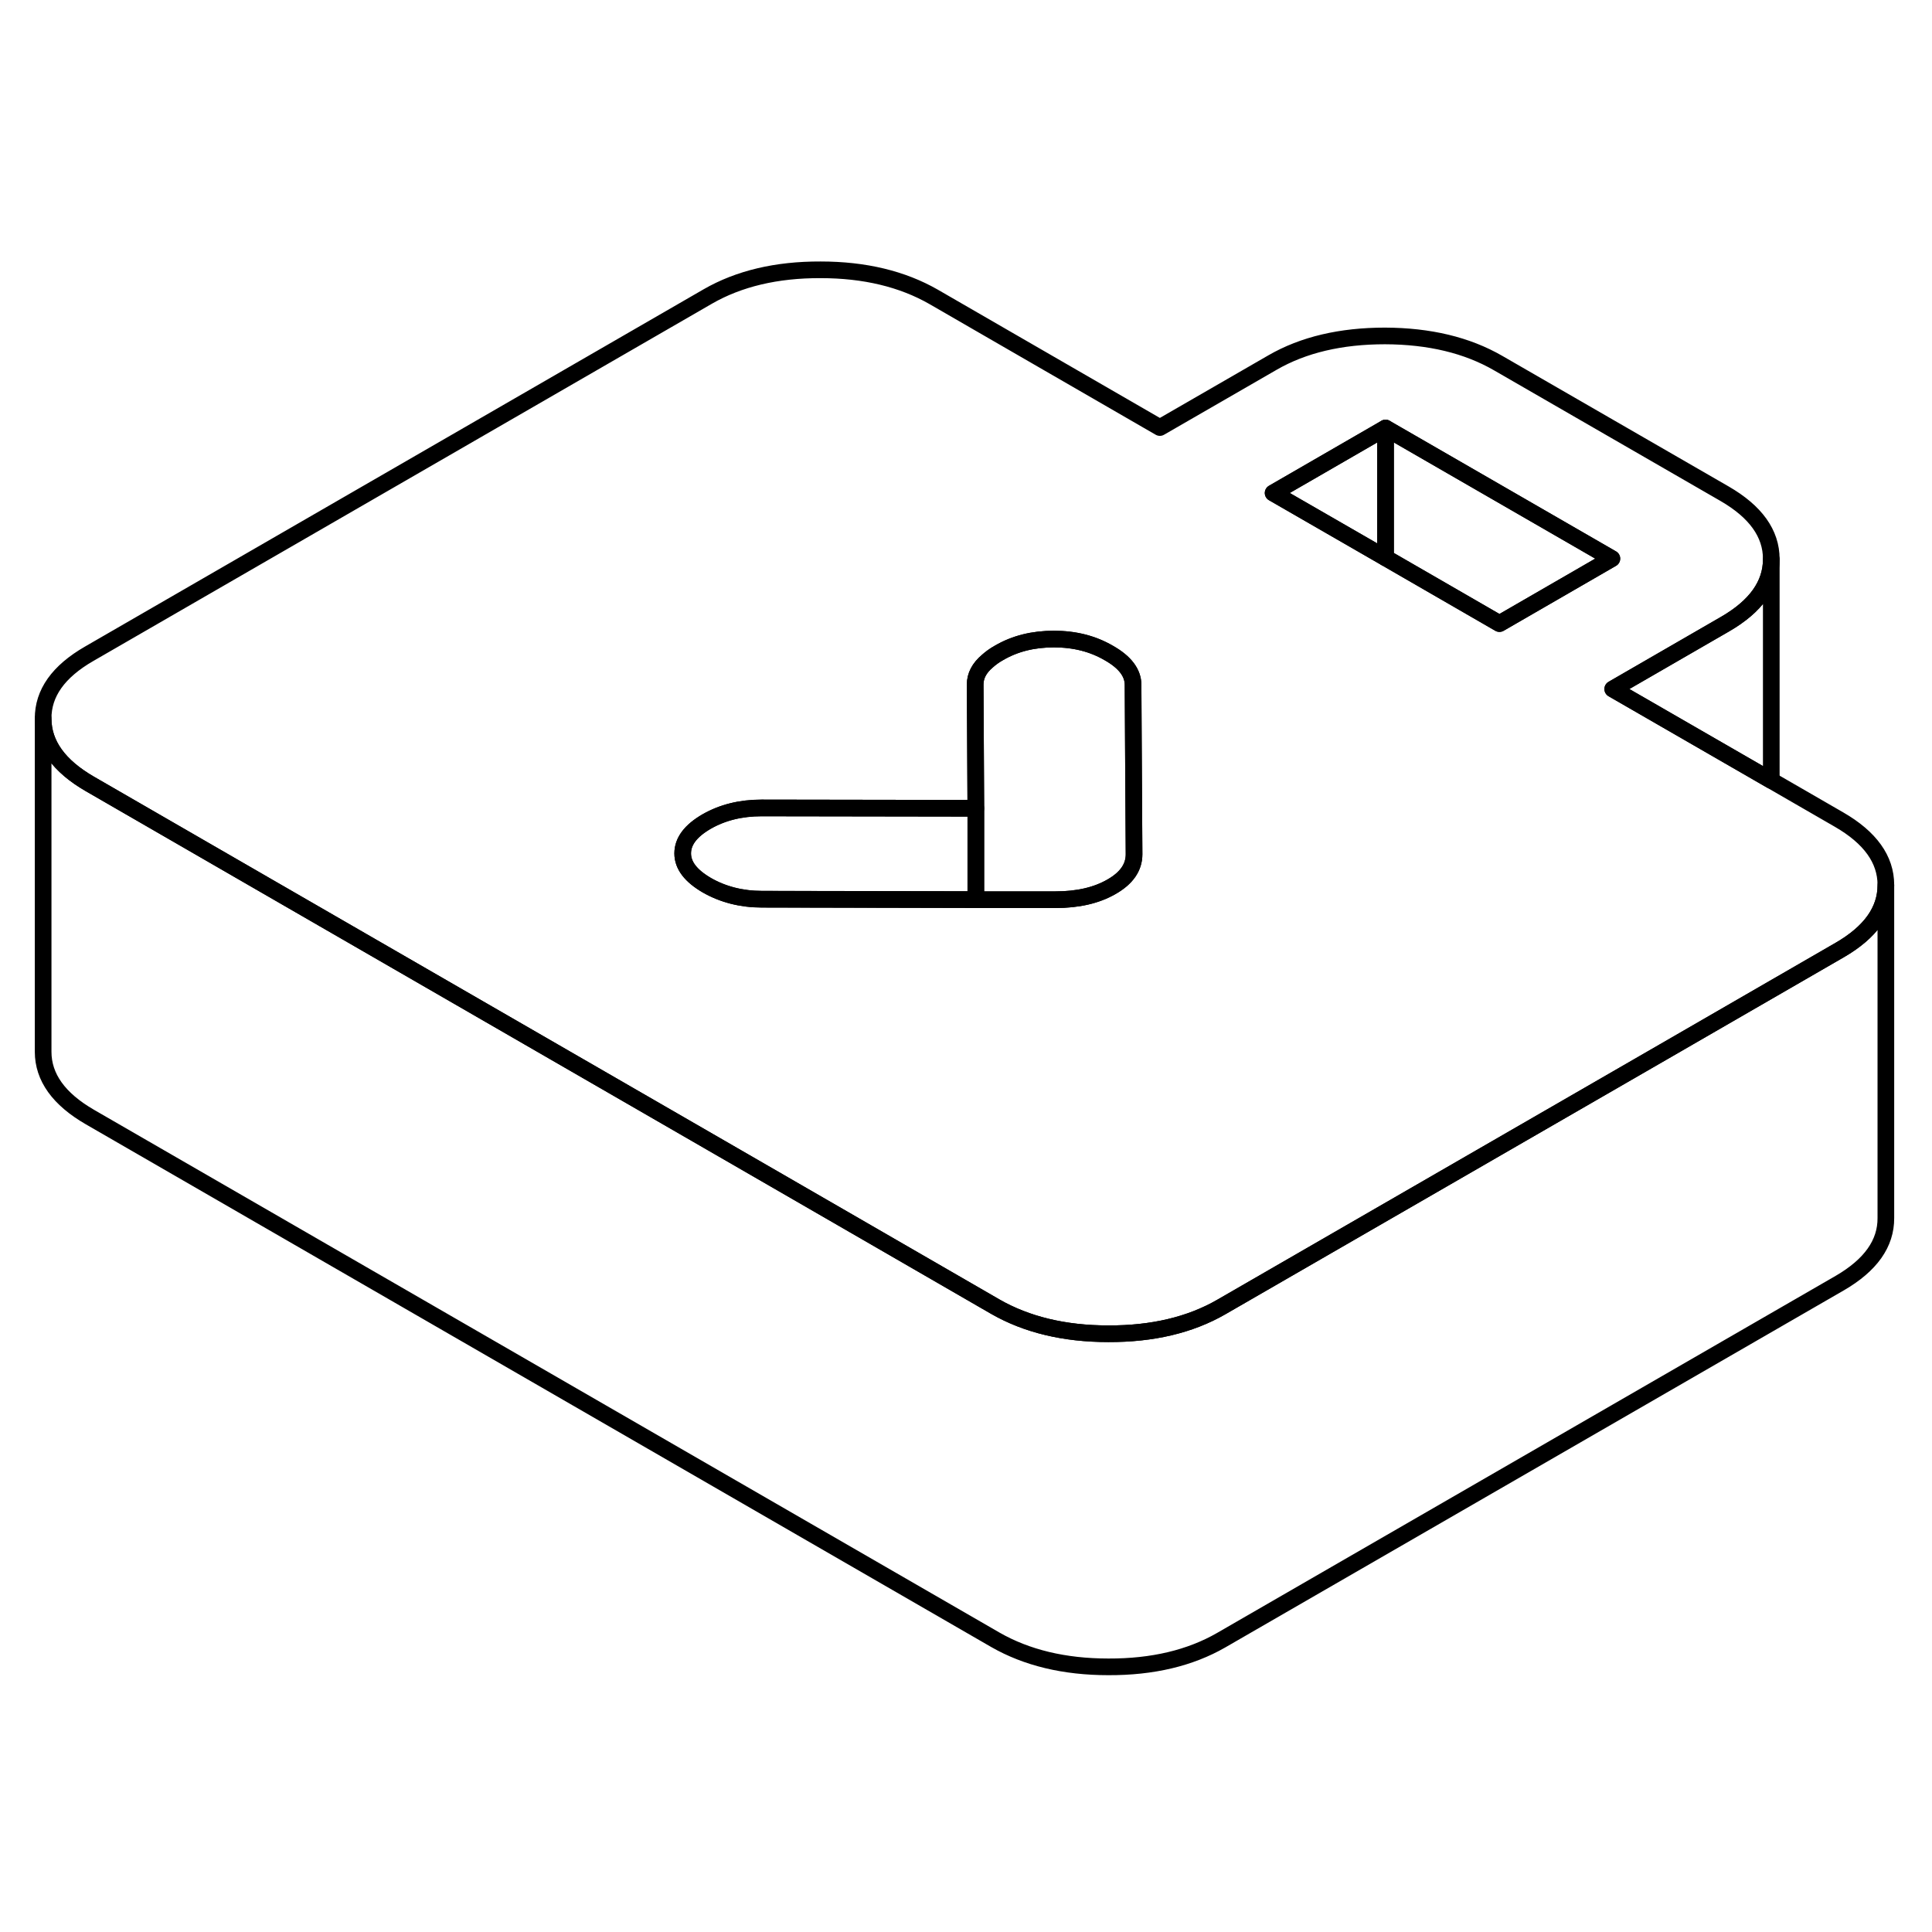 <svg width="24" height="24" viewBox="0 0 116 89" fill="none" xmlns="http://www.w3.org/2000/svg" stroke-width="1px" stroke-linecap="round" stroke-linejoin="round">
    <path d="M110.42 35.71L106.35 33.36L96.83 27.87L103.58 23.97C105.43 22.9 106.35 21.6 106.35 20.08V20.06C106.35 18.53 105.41 17.22 103.54 16.14L89.95 8.3C88.08 7.22 85.82 6.68 83.16 6.67C80.51 6.67 78.25 7.2 76.4 8.27L69.64 12.17L56.05 4.32C54.18 3.25 51.92 2.7 49.27 2.7C46.62 2.69 44.36 3.23 42.5 4.3L5.36 25.75C3.5 26.82 2.58 28.12 2.59 29.65C2.59 31.18 3.53 32.49 5.4 33.57L15.93 39.65L43.27 55.43L52.05 60.5L59.77 64.96C61.64 66.03 63.9 66.58 66.55 66.58C69.2 66.59 71.46 66.05 73.32 64.98L99.9 49.64L110.46 43.54C112.31 42.47 113.23 41.17 113.23 39.65V39.63C113.23 38.1 112.29 36.79 110.42 35.71ZM66.74 39.74C65.84 40.26 64.72 40.52 63.36 40.52H58.59L45.75 40.49C44.51 40.49 43.4 40.2 42.44 39.65C41.48 39.09 40.99 38.46 40.99 37.74C40.99 37.02 41.46 36.39 42.42 35.83C43.38 35.28 44.48 35.01 45.72 35.01L58.59 35.03L58.55 27.6C58.55 27.08 58.79 26.61 59.29 26.19C59.48 26.02 59.71 25.85 59.98 25.7C60.94 25.14 62.03 24.87 63.28 24.87C64.53 24.87 65.62 25.15 66.58 25.71C67.55 26.26 68.03 26.9 68.03 27.62L68.05 31.25L68.09 37.79C68.09 38.57 67.65 39.22 66.74 39.74ZM90.03 23.94L83.19 19.99L76.44 16.1L83.19 12.2L96.78 20.04L90.03 23.94Z" stroke="currentColor" stroke-linejoin="round"/>
    <path d="M58.59 35.03V40.51L45.75 40.49C44.51 40.49 43.4 40.2 42.44 39.65C41.48 39.09 40.99 38.46 40.99 37.74C40.99 37.02 41.46 36.39 42.42 35.83C43.38 35.28 44.48 35.01 45.72 35.01L58.59 35.03Z" stroke="currentColor" stroke-linejoin="round"/>
    <path d="M68.091 37.79C68.091 38.57 67.651 39.22 66.741 39.74C65.841 40.26 64.721 40.52 63.361 40.52H58.591V35.03L58.551 27.6C58.551 27.08 58.791 26.61 59.291 26.19C59.481 26.02 59.711 25.85 59.981 25.7C60.941 25.14 62.031 24.87 63.281 24.87C64.531 24.87 65.621 25.15 66.581 25.71C67.551 26.26 68.031 26.9 68.031 27.62L68.051 31.25L68.091 37.79Z" stroke="currentColor" stroke-linejoin="round"/>
    <path d="M83.189 12.2V19.99L76.439 16.1L83.189 12.2Z" stroke="currentColor" stroke-linejoin="round"/>
    <path d="M96.779 20.04L90.029 23.94L83.189 19.99V12.2L96.779 20.04Z" stroke="currentColor" stroke-linejoin="round"/>
    <path d="M113.23 39.65V59.63C113.24 61.16 112.32 62.46 110.46 63.54L73.32 84.98C71.46 86.05 69.2 86.59 66.55 86.58C63.9 86.58 61.64 86.03 59.77 84.96L5.4 53.57C3.53 52.49 2.59 51.18 2.59 49.65V29.65C2.59 31.18 3.53 32.49 5.4 33.57L15.93 39.65L43.27 55.43L52.05 60.5L59.77 64.96C61.64 66.03 63.9 66.58 66.55 66.58C69.2 66.59 71.46 66.05 73.32 64.98L99.9 49.64L110.46 43.54C112.31 42.47 113.23 41.17 113.23 39.65Z" stroke="currentColor" stroke-linejoin="round"/>
    <path d="M106.35 20.08V33.36L96.83 27.87L103.58 23.97C105.43 22.9 106.35 21.6 106.35 20.08Z" stroke="currentColor" stroke-linejoin="round"/>
</svg>